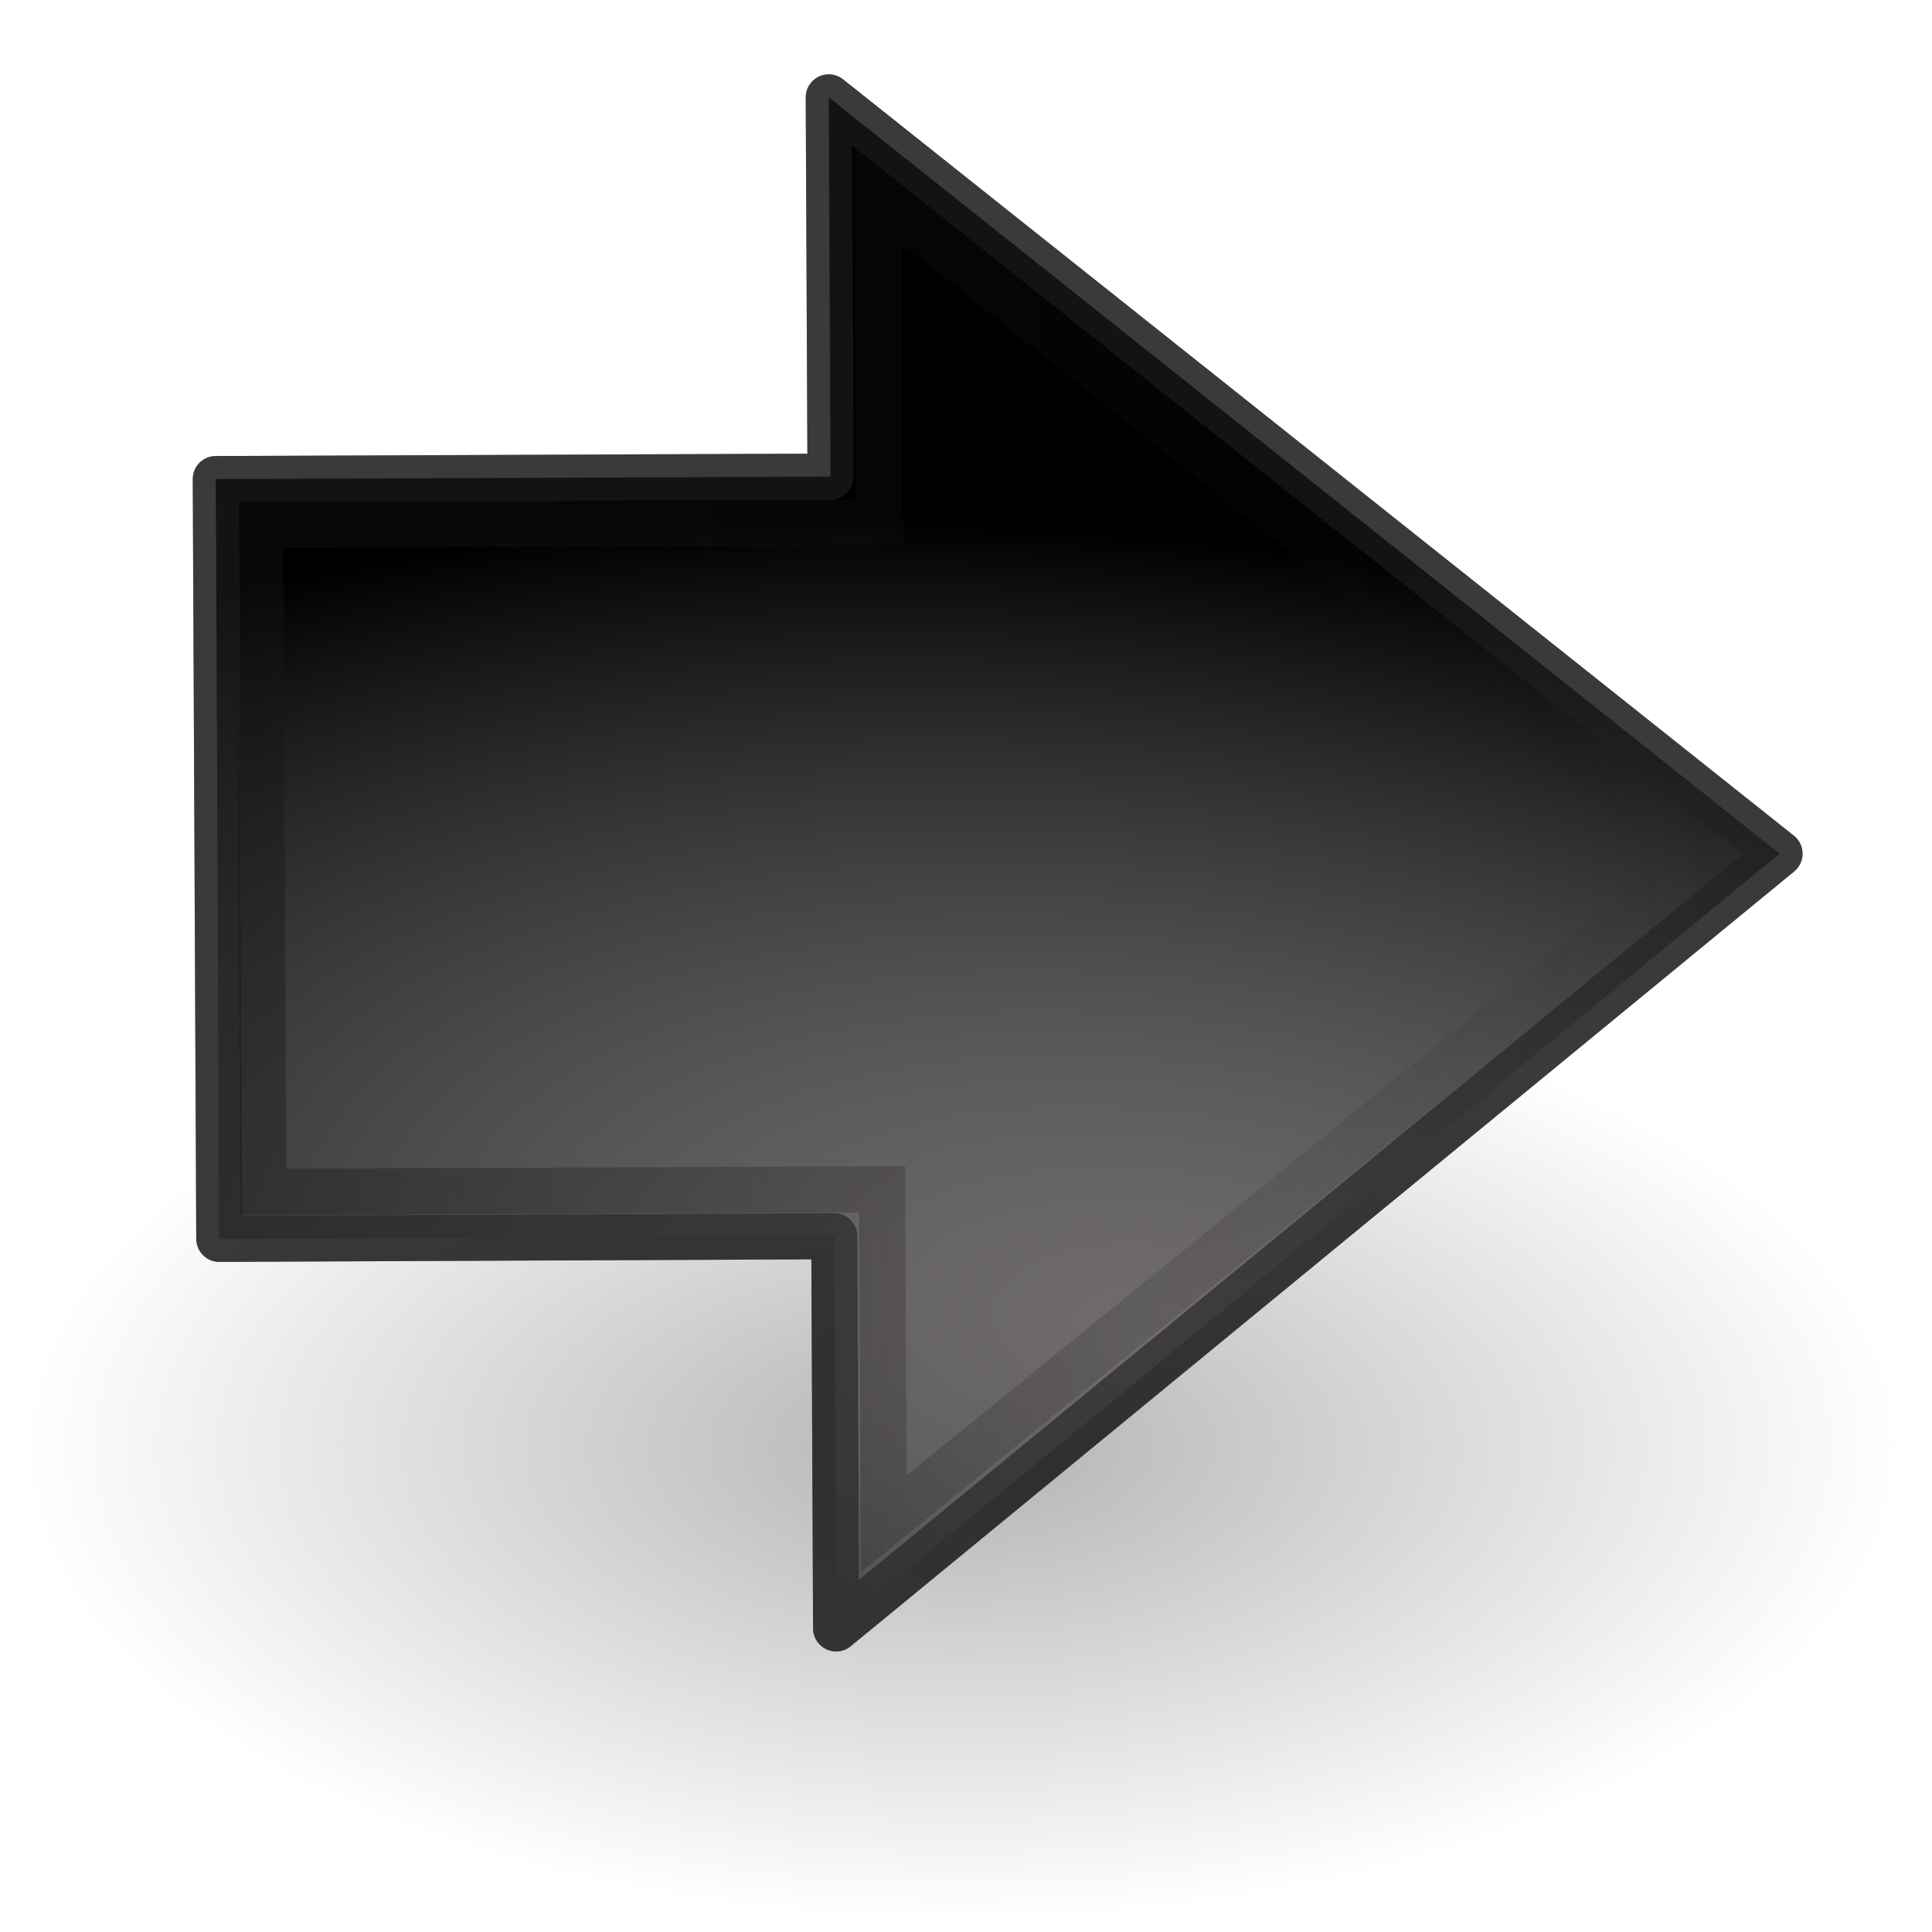 <?xml version="1.0" encoding="UTF-8" standalone="no"?>
<!-- Created with Inkscape (http://www.inkscape.org/) -->

<svg
   xmlns:dc="http://purl.org/dc/elements/1.1/"
   xmlns:cc="http://creativecommons.org/ns#"
   xmlns:rdf="http://www.w3.org/1999/02/22-rdf-syntax-ns#"
   xmlns:svg="http://www.w3.org/2000/svg"
   xmlns="http://www.w3.org/2000/svg"
   xmlns:xlink="http://www.w3.org/1999/xlink"
   xmlns:sodipodi="http://sodipodi.sourceforge.net/DTD/sodipodi-0.dtd"
   xmlns:inkscape="http://www.inkscape.org/namespaces/inkscape"
   id="svg2"
   sodipodi:version="0.32"
   inkscape:version="0.47pre1 r21720"
   width="128"
   height="128"
   version="1.0"
   sodipodi:docname="go-next.svg"
   inkscape:export-filename="/home/lilas/Bureau/But I Would.jpg.png"
   inkscape:export-xdpi="90"
   inkscape:export-ydpi="90"
   inkscape:output_extension="org.inkscape.output.svg.inkscape">
  <defs
     id="defs5">
    <radialGradient
       inkscape:collect="always"
       xlink:href="#linearGradient8650"
       id="radialGradient2862"
       gradientUnits="userSpaceOnUse"
       gradientTransform="matrix(-2.104,-0.266,0.136,-1.012,175.779,135.811)"
       cx="49.096"
       cy="34.27"
       fx="49.096"
       fy="34.27"
       r="51.168" />
    <radialGradient
       inkscape:collect="always"
       xlink:href="#linearGradient3757"
       id="radialGradient2860"
       gradientUnits="userSpaceOnUse"
       gradientTransform="matrix(1,0,0,0.537,0,16.873)"
       cx="24.837"
       cy="36.421"
       fx="24.837"
       fy="36.421"
       r="15.645" />
    <linearGradient
       inkscape:collect="always"
       id="linearGradient3248">
      <stop
         style="stop-color:#181716;stop-opacity:1;"
         offset="0"
         id="stop3250" />
      <stop
         style="stop-color:#181716;stop-opacity:0;"
         offset="1"
         id="stop3252" />
    </linearGradient>
    <linearGradient
       id="linearGradient8650">
      <stop
         id="stop8652"
         offset="0"
         style="stop-color:#9a9494;stop-opacity:0.804;" />
      <stop
         id="stop8654"
         offset="1"
         style="stop-color:#ffffff;stop-opacity:0;" />
    </linearGradient>
    <radialGradient
       inkscape:collect="always"
       xlink:href="#linearGradient8650"
       id="radialGradient2411"
       gradientUnits="userSpaceOnUse"
       gradientTransform="matrix(1.936,0.255,-0.128,0.949,-38.968,-9.643)"
       cx="53.018"
       cy="79.519"
       fx="53.018"
       fy="79.519"
       r="51.168" />
    <linearGradient
       inkscape:collect="always"
       id="linearGradient3757">
      <stop
         style="stop-color:#000000;stop-opacity:1;"
         offset="0"
         id="stop3759" />
      <stop
         style="stop-color:#000000;stop-opacity:0;"
         offset="1"
         id="stop3761" />
    </linearGradient>
    <radialGradient
       inkscape:collect="always"
       xlink:href="#linearGradient3757"
       id="radialGradient3765"
       cx="24.837"
       cy="36.421"
       fx="24.837"
       fy="36.421"
       r="15.645"
       gradientTransform="matrix(1,0,0,0.537,0,16.873)"
       gradientUnits="userSpaceOnUse" />
    <linearGradient
       inkscape:collect="always"
       xlink:href="#linearGradient3983"
       id="linearGradient4458"
       x1="82.714"
       y1="26.123"
       x2="99.633"
       y2="119.987"
       gradientUnits="userSpaceOnUse" />
    <linearGradient
       inkscape:collect="always"
       xlink:href="#XMLID_10_"
       id="linearGradient3228"
       gradientUnits="userSpaceOnUse"
       x1="216.723"
       y1="-1150.995"
       x2="-547.58"
       y2="2251.866" />
    <linearGradient
       x1="1.625"
       y1="-24.839"
       x2="1.625"
       y2="55.965"
       id="XMLID_10_"
       gradientUnits="userSpaceOnUse"
       gradientTransform="matrix(1.032,0,0,1.118,3.291,14.384)">
      <stop
         style="stop-color:#ffffff;stop-opacity:1"
         offset="0"
         id="stop2181" />
      <stop
         style="stop-color:#ffffff;stop-opacity:0"
         offset="1"
         id="stop2183" />
    </linearGradient>
    <linearGradient
       inkscape:collect="always"
       xlink:href="#XMLID_10_"
       id="linearGradient3212"
       x1="216.723"
       y1="-1150.995"
       x2="-547.58"
       y2="2251.866"
       gradientUnits="userSpaceOnUse" />
    <linearGradient
       inkscape:collect="always"
       xlink:href="#linearGradient3253"
       id="linearGradient2644"
       gradientUnits="userSpaceOnUse"
       x1="-6.216"
       y1="61.872"
       x2="-6.216"
       y2="83.941" />
    <linearGradient
       inkscape:collect="always"
       id="linearGradient3253">
      <stop
         style="stop-color:#d40000;stop-opacity:1;"
         offset="0"
         id="stop3255" />
      <stop
         style="stop-color:#d40000;stop-opacity:0;"
         offset="1"
         id="stop3257" />
    </linearGradient>
    <linearGradient
       inkscape:collect="always"
       xlink:href="#linearGradient3253"
       id="linearGradient3259"
       x1="-6.216"
       y1="61.872"
       x2="-6.216"
       y2="83.941"
       gradientUnits="userSpaceOnUse" />
    <linearGradient
       x1="61.448"
       y1="-11.366"
       x2="61.448"
       y2="52.468"
       id="linearGradient4637"
       gradientUnits="userSpaceOnUse">
      <stop
         style="stop-color:#ffffff;stop-opacity:1"
         offset="0.029"
         id="stop4639" />
      <stop
         style="stop-color:#ffffff;stop-opacity:0"
         offset="1"
         id="stop4641" />
    </linearGradient>
    <linearGradient
       gradientUnits="userSpaceOnUse"
       id="linearGradient3234"
       y2="108.367"
       x2="75.063"
       y1="72.815"
       x1="42.767">
      <stop
         id="stop3236"
         offset="0.034"
         style="stop-color:#6a6a6a;stop-opacity:1;" />
      <stop
         id="stop3238"
         offset="1"
         style="stop-color:#000000;stop-opacity:1" />
    </linearGradient>
    <linearGradient
       x1="42.767"
       y1="72.815"
       x2="75.063"
       y2="108.367"
       id="XMLID_6_"
       gradientUnits="userSpaceOnUse">
      <stop
         style="stop-color:#6a6a6a;stop-opacity:1;"
         offset="0.034"
         id="stop2143" />
      <stop
         style="stop-color:#000000;stop-opacity:1"
         offset="0"
         id="stop2145" />
    </linearGradient>
    <linearGradient
       gradientUnits="userSpaceOnUse"
       id="linearGradient3285"
       y2="108.367"
       x2="75.063"
       y1="72.815"
       x1="42.767">
      <stop
         id="stop3287"
         offset="0.034"
         style="stop-color:#858585;stop-opacity:1" />
      <stop
         id="stop3289"
         offset="0.008"
         style="stop-color:#000000;stop-opacity:1" />
    </linearGradient>
    <linearGradient
       id="linearGradient5162">
      <stop
         style="stop-color:#a9a9a9;stop-opacity:1;"
         offset="0"
         id="stop5164" />
      <stop
         style="stop-color:#000000;stop-opacity:1;"
         offset="1"
         id="stop5166" />
    </linearGradient>
    <linearGradient
       inkscape:collect="always"
       id="linearGradient3393">
      <stop
         style="stop-color:#cccccc;stop-opacity:1;"
         offset="0"
         id="stop3395" />
      <stop
         style="stop-color:#cccccc;stop-opacity:0;"
         offset="1"
         id="stop3397" />
    </linearGradient>
    <linearGradient
       inkscape:collect="always"
       xlink:href="#linearGradient3393"
       id="linearGradient3411"
       gradientUnits="userSpaceOnUse"
       gradientTransform="matrix(1.076,0,0,1.076,332.03,410.426)"
       x1="13.592"
       y1="7.406"
       x2="16.853"
       y2="37.667" />
    <linearGradient
       inkscape:collect="always"
       xlink:href="#linearGradient4077"
       id="linearGradient3511"
       x1="58.905"
       y1="69.627"
       x2="80.626"
       y2="142.932"
       gradientUnits="userSpaceOnUse"
       gradientTransform="matrix(1.497,0,0,1.497,308.769,236.976)" />
    <linearGradient
       y2="104.5"
       x2="34.222"
       y1="104.5"
       x1="28.778"
       gradientUnits="userSpaceOnUse"
       id="linearGradient3262">
      <stop
         id="stop3264"
         style="stop-color:#282828;stop-opacity:1;"
         offset="0.011" />
      <stop
         id="stop3266"
         style="stop-color:#1A1A1A"
         offset="1" />
    </linearGradient>
    <linearGradient
       inkscape:collect="always"
       xlink:href="#linearGradient3262"
       id="linearGradient4529"
       x1="24.879"
       y1="89.044"
       x2="161.139"
       y2="158.991"
       gradientUnits="userSpaceOnUse"
       gradientTransform="matrix(1.055,0,0,1.244,140.231,-8.926)" />
    <linearGradient
       id="linearGradient3983">
      <stop
         style="stop-color:#ffffff;stop-opacity:0.876;"
         offset="0"
         id="stop3984" />
      <stop
         style="stop-color:#fffffe;stop-opacity:0;"
         offset="1"
         id="stop3985" />
    </linearGradient>
    <linearGradient
       inkscape:collect="always"
       xlink:href="#linearGradient3983"
       id="linearGradient3258"
       x1="-24.075"
       y1="-43.692"
       x2="28.752"
       y2="93.652"
       gradientUnits="userSpaceOnUse"
       gradientTransform="matrix(1.115,0,0,1.039,134.415,4.51)" />
    <filter
       inkscape:collect="always"
       id="filter23779">
      <feGaussianBlur
         inkscape:collect="always"
         stdDeviation="4.444"
         id="feGaussianBlur23781" />
    </filter>
    <linearGradient
       id="linearGradient1164">
      <stop
         id="stop1165"
         offset="0"
         style="stop-color:#263d42;stop-opacity:1;" />
      <stop
         id="stop1166"
         offset="1"
         style="stop-color:#9acde7;stop-opacity:1;" />
    </linearGradient>
    <linearGradient
       id="linearGradient4077">
      <stop
         style="stop-color:#69be08;stop-opacity:1;"
         offset="0"
         id="stop4079" />
      <stop
         style="stop-color:#000000;stop-opacity:1"
         offset="1"
         id="stop4081" />
    </linearGradient>
    <linearGradient
       inkscape:collect="always"
       id="linearGradient3182">
      <stop
         style="stop-color:#1a1a1a;stop-opacity:1;"
         offset="0"
         id="stop3184" />
      <stop
         style="stop-color:#1a1a1a;stop-opacity:0;"
         offset="1"
         id="stop3186" />
    </linearGradient>
    <linearGradient
       id="XMLID_16_"
       gradientUnits="userSpaceOnUse"
       x1="57.941"
       y1="89.601"
       x2="60.232"
       y2="113.126"
       gradientTransform="matrix(0.954,0,0,1.288,5.464,-26.619)">
      <stop
         offset="0"
         style="stop-color:#999999"
         id="stop162" />
      <stop
         offset="1"
         style="stop-color:#4D4D4D"
         id="stop164" />
    </linearGradient>
    <linearGradient
       id="XMLID_11_"
       gradientUnits="userSpaceOnUse"
       x1="28.778"
       y1="104.5"
       x2="34.222"
       y2="104.5">
      <stop
         offset="0.011"
         style="stop-color:#5f5f5f;stop-opacity:1;"
         id="stop28366" />
      <stop
         offset="1"
         style="stop-color:#1A1A1A"
         id="stop28368" />
    </linearGradient>
    <inkscape:perspective
       sodipodi:type="inkscape:persp3d"
       inkscape:vp_x="0 : 526.18109 : 1"
       inkscape:vp_y="0 : 1000 : 0"
       inkscape:vp_z="744.09448 : 526.18109 : 1"
       inkscape:persp3d-origin="372.04724 : 350.78739 : 1"
       id="perspective9" />
    <linearGradient
       inkscape:collect="always"
       xlink:href="#XMLID_11_"
       id="linearGradient3711"
       gradientUnits="userSpaceOnUse"
       gradientTransform="matrix(3.203,0,0,3.26,119.426,-5.275)"
       x1="6.902"
       y1="21.978"
       x2="43.562"
       y2="21.978" />
    <radialGradient
       inkscape:collect="always"
       xlink:href="#XMLID_16_"
       id="radialGradient3713"
       gradientUnits="userSpaceOnUse"
       gradientTransform="matrix(1.068,-2.7817199e-8,1.7415995e-8,0.782,134.971,19.784)"
       cx="45.937"
       cy="60.035"
       fx="45.937"
       fy="60.035"
       r="51.489" />
    <linearGradient
       inkscape:collect="always"
       xlink:href="#XMLID_11_"
       id="linearGradient3715"
       gradientUnits="userSpaceOnUse"
       gradientTransform="matrix(3.158,0,0,3.068,116.942,2.022)"
       x1="8.811"
       y1="20.897"
       x2="38.659"
       y2="21.086" />
    <radialGradient
       inkscape:collect="always"
       xlink:href="#linearGradient3182"
       id="radialGradient3717"
       gradientUnits="userSpaceOnUse"
       gradientTransform="matrix(1,0,0,0.105,0,40.178)"
       cx="24.042"
       cy="44.869"
       fx="24.042"
       fy="44.869"
       r="22.223" />
    <linearGradient
       inkscape:collect="always"
       xlink:href="#linearGradient3983"
       id="linearGradient3719"
       gradientUnits="userSpaceOnUse"
       gradientTransform="matrix(1.009,0,0,1.322,140.586,-15.391)"
       x1="49.922"
       y1="23.245"
       x2="58.37"
       y2="104.019" />
    <linearGradient
       inkscape:collect="always"
       xlink:href="#linearGradient1164"
       id="linearGradient3721"
       gradientUnits="userSpaceOnUse"
       gradientTransform="matrix(1.011,0,0,1.271,140.54,-12.517)"
       x1="-33.362"
       y1="7.52"
       x2="61.394"
       y2="91.781" />
    <linearGradient
       inkscape:collect="always"
       xlink:href="#linearGradient4077"
       id="linearGradient3723"
       gradientUnits="userSpaceOnUse"
       gradientTransform="matrix(1.851,0,0,1.851,156.109,207.88)"
       x1="58.905"
       y1="69.627"
       x2="80.626"
       y2="142.932" />
    <linearGradient
       inkscape:collect="always"
       xlink:href="#linearGradient3393"
       id="linearGradient3725"
       gradientUnits="userSpaceOnUse"
       gradientTransform="matrix(1.33,0,0,1.33,211.897,410.73)"
       x1="13.592"
       y1="7.406"
       x2="16.853"
       y2="37.667" />
    <linearGradient
       inkscape:collect="always"
       xlink:href="#linearGradient3393"
       id="linearGradient2956"
       gradientUnits="userSpaceOnUse"
       gradientTransform="matrix(1.507,0,0,1.507,-23.013,-30.528)"
       x1="49.779"
       y1="42.579"
       x2="61.928"
       y2="97.162" />
    <linearGradient
       inkscape:collect="always"
       xlink:href="#linearGradient3393"
       id="linearGradient2958"
       gradientUnits="userSpaceOnUse"
       gradientTransform="matrix(1.069,0,0,1.069,147.358,108.139)"
       x1="14.53"
       y1="3.404"
       x2="16.853"
       y2="37.667" />
    <linearGradient
       inkscape:collect="always"
       xlink:href="#linearGradient3248"
       id="linearGradient3254"
       x1="18.229"
       y1="58.234"
       x2="109.39"
       y2="58.234"
       gradientUnits="userSpaceOnUse"
       gradientTransform="matrix(1.086,0,0,1.066,-1.714,-11.451)" />
  </defs>
  <sodipodi:namedview
     inkscape:window-height="690"
     inkscape:window-width="766"
     inkscape:pageshadow="2"
     inkscape:pageopacity="0.0"
     guidetolerance="10.0"
     gridtolerance="10.0"
     objecttolerance="10.0"
     borderopacity="1.0"
     bordercolor="#666666"
     pagecolor="#ffffff"
     id="base"
     showgrid="false"
     inkscape:zoom="3.4453125"
     inkscape:cx="64"
     inkscape:cy="75.609977"
     inkscape:window-x="50"
     inkscape:window-y="25"
     inkscape:current-layer="svg2"
     inkscape:window-maximized="0" />
  <g
     id="g2829"
     transform="matrix(0.122,0,0,0.075,199.779,526.863)"
     style="opacity:0.279;fill:#000000;fill-opacity:1;stroke:#000000;stroke-width:0.5;stroke-miterlimit:4;stroke-opacity:1;stroke-dasharray:none;filter:url(#filter23779)" />
  <g
     id="g2831"
     transform="matrix(0.122,0,0,0.075,200.523,529.136)"
     style="opacity:0.279;fill:#000000;fill-opacity:1;stroke:#000000;stroke-width:0.5;stroke-miterlimit:4;stroke-opacity:1;stroke-dasharray:none;filter:url(#filter23779)" />
  <path
     transform="matrix(3.975,-0.005,-0.005,-3.736,-34.809,232.104)"
     d="m 40.482,36.421 a 15.645,8.397 0 1 1 -31.289,0 15.645,8.397 0 1 1 31.289,0 z"
     sodipodi:ry="8.3968935"
     sodipodi:rx="15.644737"
     sodipodi:cy="36.421127"
     sodipodi:cx="24.837126"
     id="path2840"
     style="opacity:0.299;fill:url(#radialGradient2860);fill-opacity:1;fill-rule:evenodd;stroke:none;stroke-width:1;marker:none;visibility:visible;display:inline;overflow:visible"
     sodipodi:type="arc" />
  <path
     sodipodi:nodetypes="cccccccc"
     id="path2842"
     d="M 14.528,82.079 14.296,31.739 55.023,31.577 54.907,6.451 117.899,56.559 55.394,107.887 55.274,81.901 14.528,82.079 z"
     style="fill:#000000;fill-opacity:1;fill-rule:evenodd;stroke:#181716;stroke-width:3.052;stroke-linecap:round;stroke-linejoin:round;stroke-miterlimit:10;stroke-opacity:0.639;stroke-dasharray:none;stroke-dashoffset:0;marker:none;visibility:visible;display:inline;overflow:visible" />
  <path
     sodipodi:nodetypes="cccccccc"
     id="path2844"
     d="M 14.528,82.079 14.296,31.739 55.023,31.577 54.907,6.451 117.899,56.559 55.394,107.887 55.274,81.901 14.528,82.079 z"
     style="opacity:0.903;fill:url(#radialGradient2862);fill-opacity:1;fill-rule:evenodd;stroke:#181716;stroke-width:3.052;stroke-linecap:round;stroke-linejoin:round;stroke-miterlimit:10;stroke-opacity:0.639;stroke-dasharray:none;stroke-dashoffset:0;marker:none;visibility:visible;display:inline;overflow:visible" />
  <path
     style="opacity:0.63;fill:none;stroke:url(#linearGradient3254);stroke-width:3.06;stroke-linecap:butt;stroke-linejoin:miter;stroke-miterlimit:10;stroke-opacity:0.639;stroke-dasharray:none;stroke-dashoffset:0;marker:none;visibility:visible;display:inline;overflow:visible"
     d="M 17.434,78.97 17.229,34.773 58.289,34.611 58.189,12.985 113.165,56.592 58.547,100.957 58.444,78.794 17.434,78.97 z"
     id="path2846"
     sodipodi:nodetypes="cccccccc" />
  <g
     id="g2848"
     transform="matrix(3.1657794e-5,0.043,-0.024,2.467297e-5,-46.658,41.428)"
     style="opacity:0.279;fill:#000000;fill-opacity:1;stroke:#000000;stroke-width:0.5;stroke-miterlimit:4;stroke-opacity:1;stroke-dasharray:none;filter:url(#filter23779)" />
  <g
     id="g2850"
     transform="matrix(3.1657794e-5,0.043,-0.024,2.467297e-5,-47.368,41.689)"
     style="opacity:0.279;fill:#000000;fill-opacity:1;stroke:#000000;stroke-width:0.5;stroke-miterlimit:4;stroke-opacity:1;stroke-dasharray:none;filter:url(#filter23779)" />
  <g
     id="g2852"
     transform="matrix(0.016,0,0,0.013,-41.668,42.866)"
     style="opacity:0.279;fill:#000000;fill-opacity:1;stroke:#000000;stroke-width:0.5;stroke-miterlimit:4;stroke-opacity:1;stroke-dasharray:none;filter:url(#filter23779)" />
  <g
     id="g2854"
     transform="matrix(0.016,0,0,0.013,-41.568,43.268)"
     style="opacity:0.279;fill:#000000;fill-opacity:1;stroke:#000000;stroke-width:0.5;stroke-miterlimit:4;stroke-opacity:1;stroke-dasharray:none;filter:url(#filter23779)" />
  <g
     id="g2856"
     transform="matrix(0.016,0,0,0.013,-41.668,42.866)"
     style="opacity:0.279;fill:#000000;fill-opacity:1;stroke:#000000;stroke-width:0.5;stroke-miterlimit:4;stroke-opacity:1;stroke-dasharray:none;filter:url(#filter23779)" />
  <g
     id="g2858"
     transform="matrix(0.016,0,0,0.013,-41.568,43.268)"
     style="opacity:0.279;fill:#000000;fill-opacity:1;stroke:#000000;stroke-width:0.5;stroke-miterlimit:4;stroke-opacity:1;stroke-dasharray:none;filter:url(#filter23779)" />
</svg>
